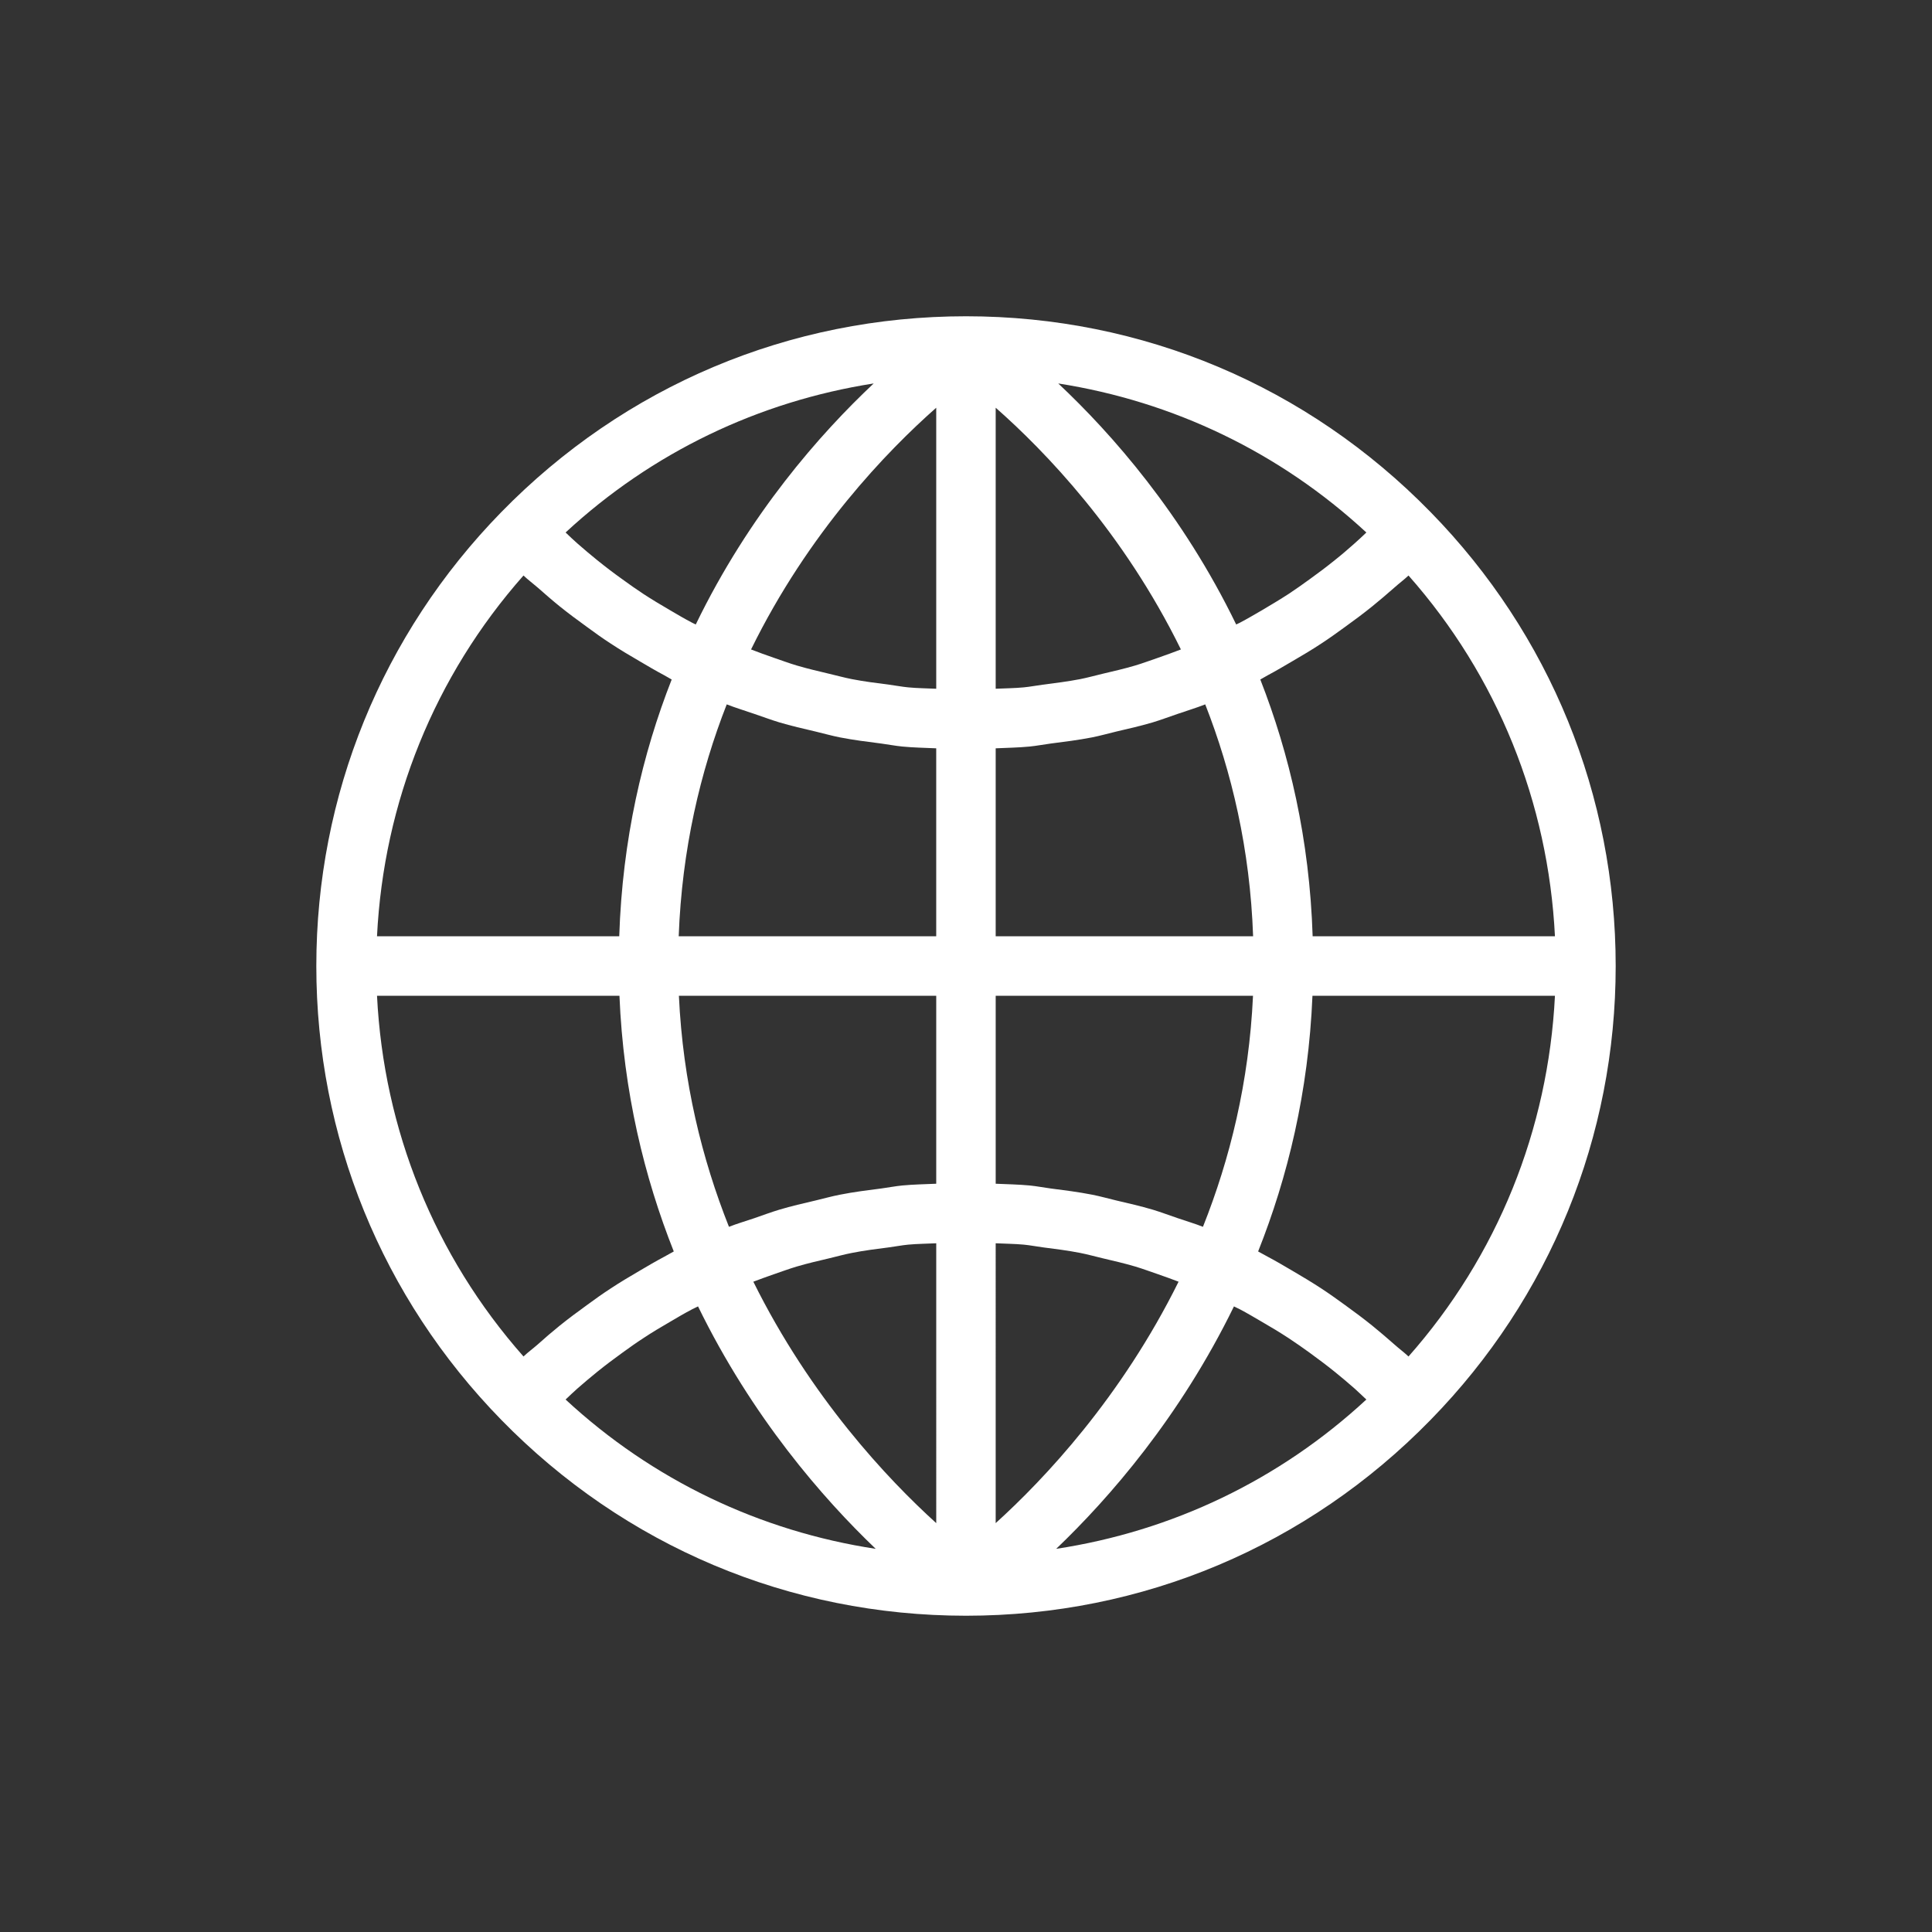 <?xml version="1.0" encoding="utf-8"?>
<!-- Generator: Adobe Illustrator 16.0.0, SVG Export Plug-In . SVG Version: 6.00 Build 0)  -->
<!DOCTYPE svg PUBLIC "-//W3C//DTD SVG 1.1//EN" "http://www.w3.org/Graphics/SVG/1.1/DTD/svg11.dtd">
<svg version="1.1" id="Livello_1" xmlns="http://www.w3.org/2000/svg" xmlns:xlink="http://www.w3.org/1999/xlink" x="0px" y="0px"
	 width="300px" height="300px" viewBox="0 0 300 300" enable-background="new 0 0 300 300" xml:space="preserve">
<rect x="0" y="0" width="300" height="300" fill="#333333" stroke="none"/>
<g>
	<g>
		<path fill="#FFFFFF" d="M150,250.89L150,250.89L150,250.89L150,250.89L150,250.89h0.015l0,0
			c27.37-0.003,53.002-10.81,72.143-30.428c18.536-18.963,28.725-43.988,28.725-70.456c0-26.479-10.188-51.505-28.725-70.471
			C203.002,59.921,177.385,49.11,150,49.11c-27.393,0-53.018,10.811-72.172,30.425c-18.521,18.966-28.71,43.992-28.71,70.471
			c0,26.468,10.188,51.493,28.71,70.456C96.982,240.08,122.607,250.887,150,250.89z M164.002,240.504
			c8.208-7.841,19.213-20.447,27.605-37.646c0.294,0.157,0.604,0.283,0.912,0.444c1.164,0.611,2.283,1.285,3.431,1.951
			c1.414,0.81,2.782,1.642,4.151,2.536c1.104,0.725,2.195,1.495,3.276,2.274c1.317,0.961,2.628,1.939,3.901,2.967
			c1.039,0.836,2.055,1.704,3.07,2.588c0.604,0.548,1.215,1.13,1.818,1.7C198.645,229.837,181.993,237.765,164.002,240.504z
			 M218.712,210.635c-0.7-0.66-1.465-1.215-2.164-1.845c-1.134-0.997-2.275-1.977-3.438-2.922c-1.392-1.123-2.819-2.188-4.27-3.232
			c-1.193-0.865-2.394-1.729-3.63-2.539c-1.502-0.982-3.019-1.893-4.563-2.794c-1.259-0.729-2.488-1.473-3.784-2.153
			c-0.515-0.261-0.993-0.566-1.502-0.824c4.579-11.514,7.818-24.753,8.436-39.704h37.654
			C240.413,175.413,232.522,195.013,218.712,210.635z M216.548,91.214c0.699-0.626,1.464-1.188,2.164-1.849
			c13.811,15.614,21.701,35.226,22.739,56.021h-37.624c-0.479-15.065-3.622-28.364-8.127-39.873
			c0.397-0.206,0.766-0.453,1.163-0.663c1.296-0.681,2.525-1.429,3.784-2.157c1.545-0.897,3.084-1.811,4.563-2.79
			c1.236-0.81,2.437-1.671,3.63-2.542c1.45-1.042,2.878-2.106,4.27-3.229C214.272,93.189,215.414,92.211,216.548,91.214z
			 M212.168,82.686c-0.604,0.57-1.215,1.156-1.833,1.697c-1.001,0.89-2.002,1.752-3.056,2.588c-1.273,1.03-2.584,2.017-3.916,2.973
			c-1.066,0.773-2.157,1.547-3.246,2.268c-1.385,0.898-2.783,1.729-4.174,2.555c-1.141,0.658-2.26,1.322-3.424,1.933
			c-0.184,0.1-0.382,0.173-0.566,0.269c-8.311-17.147-19.324-29.63-27.627-37.425C182.177,62.335,198.718,70.238,212.168,82.686z
			 M154.609,63.311c7.647,6.729,19.831,19.346,28.76,37.535c-1.17,0.453-2.34,0.873-3.518,1.285
			c-1.193,0.401-2.356,0.847-3.557,1.203c-1.678,0.501-3.4,0.891-5.094,1.293c-1.156,0.271-2.289,0.596-3.452,0.824
			c-1.921,0.371-3.88,0.617-5.823,0.868c-0.986,0.125-1.958,0.32-2.959,0.415c-1.429,0.138-2.9,0.145-4.357,0.214V63.311z
			 M154.609,116.198c1.758-0.08,3.539-0.106,5.277-0.276c1.082-0.106,2.142-0.316,3.232-0.46c2.163-0.276,4.313-0.544,6.447-0.96
			c1.273-0.25,2.518-0.607,3.77-0.906c1.899-0.444,3.792-0.875,5.668-1.428c1.311-0.397,2.605-0.888,3.917-1.332
			c1.397-0.49,2.849-0.913,4.226-1.461c4.107,10.474,6.963,22.499,7.436,36.012h-39.973V116.198z M154.609,154.621h39.957
			c-0.618,13.417-3.593,25.393-7.773,35.877c-1.266-0.502-2.592-0.881-3.872-1.326c-1.341-0.449-2.606-0.938-3.917-1.332
			c-1.876-0.557-3.769-0.986-5.668-1.432c-1.252-0.299-2.496-0.652-3.77-0.901c-2.134-0.42-4.284-0.686-6.447-0.965
			c-1.091-0.141-2.15-0.357-3.232-0.461c-1.738-0.165-3.52-0.194-5.277-0.272V154.621z M154.609,193.055
			c1.457,0.073,2.929,0.078,4.357,0.211c1.001,0.095,1.973,0.29,2.959,0.419c1.943,0.25,3.902,0.493,5.823,0.872
			c1.163,0.229,2.296,0.549,3.467,0.825c1.693,0.401,3.401,0.791,5.079,1.288c1.2,0.36,2.371,0.802,3.578,1.211
			c1.046,0.361,2.091,0.743,3.137,1.141c-8.908,17.984-20.848,30.649-28.4,37.488V193.055z M87.825,217.318
			c0.603-0.57,1.206-1.152,1.825-1.7c1.016-0.884,2.031-1.752,3.07-2.588c1.273-1.027,2.568-2.006,3.9-2.963
			c1.082-0.783,2.158-1.554,3.277-2.278c1.346-0.895,2.737-1.723,4.144-2.536c1.126-0.666,2.268-1.34,3.438-1.951
			c0.294-0.161,0.617-0.287,0.912-0.444c8.393,17.199,19.391,29.806,27.591,37.646C118.007,237.765,101.341,229.837,87.825,217.318z
			 M145.377,236.51c-7.546-6.839-19.486-19.504-28.4-37.488c1.06-0.397,2.09-0.779,3.137-1.141c1.206-0.409,2.383-0.851,3.592-1.211
			c1.678-0.497,3.378-0.887,5.079-1.288c1.163-0.276,2.296-0.597,3.475-0.825c1.905-0.379,3.864-0.622,5.808-0.872
			c0.994-0.129,1.958-0.324,2.967-0.419c1.429-0.133,2.893-0.138,4.344-0.211V236.51z M145.377,183.809
			c-1.752,0.078-3.533,0.107-5.271,0.272c-1.082,0.104-2.15,0.32-3.23,0.461c-2.172,0.279-4.314,0.545-6.428,0.965
			c-1.295,0.249-2.539,0.603-3.799,0.901c-1.893,0.445-3.783,0.875-5.638,1.432c-1.317,0.394-2.606,0.883-3.917,1.332
			c-1.303,0.445-2.621,0.824-3.902,1.326c-4.165-10.484-7.154-22.46-7.773-35.877h39.959V183.809z M145.377,145.387h-39.988
			c0.502-13.513,3.35-25.538,7.458-36.012c1.392,0.548,2.833,0.971,4.232,1.461c1.325,0.444,2.614,0.935,3.932,1.332
			c1.854,0.553,3.745,0.983,5.638,1.428c1.26,0.299,2.504,0.656,3.777,0.906c2.135,0.416,4.277,0.684,6.449,0.96
			c1.08,0.144,2.148,0.354,3.23,0.46c1.738,0.17,3.52,0.196,5.271,0.276V145.387z M145.377,63.311v43.638
			c-1.451-0.069-2.915-0.076-4.344-0.214c-1.009-0.095-1.973-0.29-2.952-0.415c-1.958-0.251-3.917-0.497-5.822-0.868
			c-1.179-0.229-2.312-0.553-3.46-0.817c-1.701-0.409-3.416-0.799-5.094-1.3c-1.209-0.356-2.371-0.802-3.562-1.203
			c-1.18-0.412-2.371-0.832-3.521-1.285C125.552,82.656,137.75,70.039,145.377,63.311z M135.666,59.542
			c-8.295,7.795-19.323,20.277-27.627,37.425c-0.191-0.096-0.383-0.169-0.559-0.269c-1.171-0.61-2.297-1.274-3.416-1.933
			c-1.414-0.825-2.82-1.66-4.182-2.555c-1.104-0.721-2.18-1.49-3.254-2.268c-1.34-0.956-2.635-1.942-3.908-2.973
			c-1.039-0.84-2.055-1.698-3.07-2.588c-0.619-0.541-1.223-1.127-1.825-1.697C101.266,70.238,117.815,62.335,135.666,59.542z
			 M81.287,89.365c0.693,0.66,1.459,1.223,2.18,1.849c1.134,0.997,2.252,1.976,3.416,2.919c1.398,1.122,2.826,2.187,4.276,3.229
			c1.186,0.871,2.378,1.732,3.63,2.542c1.487,0.979,3.011,1.893,4.563,2.79c1.237,0.729,2.503,1.477,3.784,2.157
			c0.397,0.21,0.781,0.457,1.163,0.663c-4.52,11.509-7.656,24.808-8.143,39.873H58.541C59.572,124.591,67.479,104.979,81.287,89.365
			z M96.188,154.621c0.618,14.951,3.872,28.19,8.436,39.704c-0.5,0.258-0.979,0.563-1.486,0.824
			c-1.281,0.681-2.547,1.424-3.784,2.153c-1.546,0.901-3.076,1.812-4.563,2.794c-1.252,0.81-2.444,1.674-3.63,2.539
			c-1.45,1.045-2.878,2.109-4.276,3.232c-1.164,0.945-2.312,1.925-3.416,2.922c-0.721,0.63-1.486,1.185-2.18,1.845
			c-13.809-15.622-21.715-35.222-22.746-56.014H96.188z"/>
	</g>
</g>
</svg>
